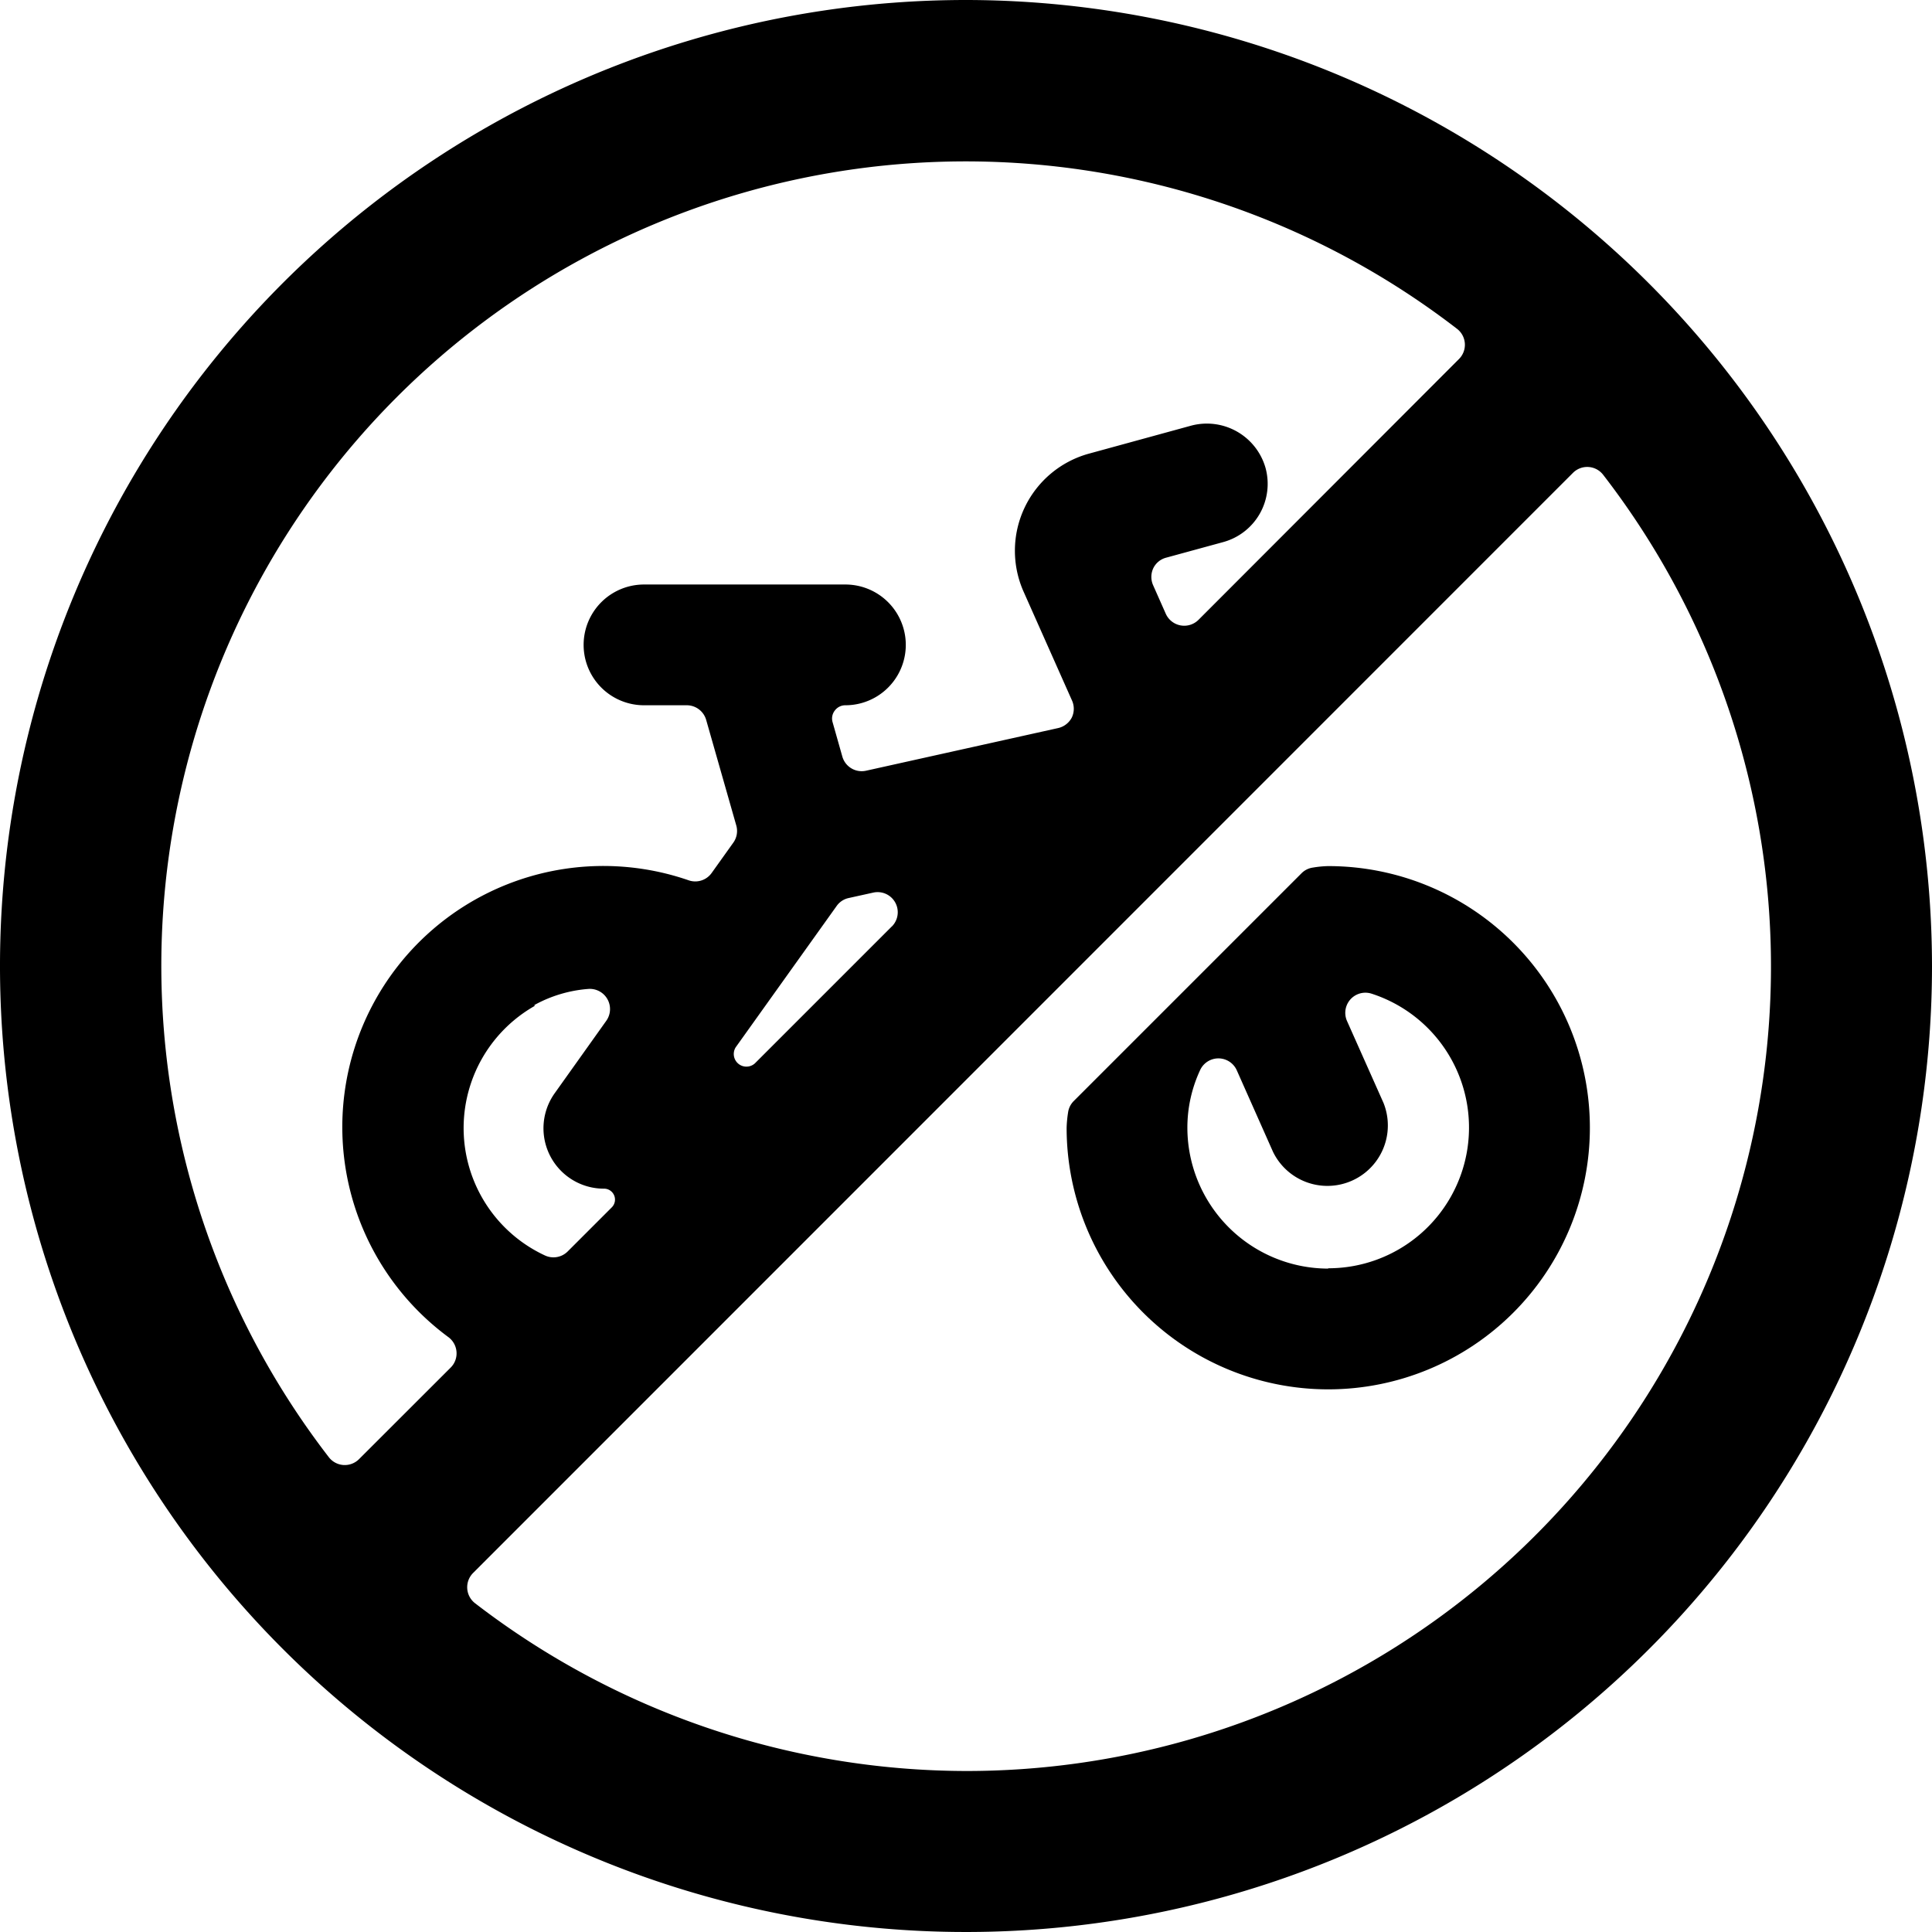 <svg xmlns="http://www.w3.org/2000/svg" viewBox="0 0 24 24"><title>road-sign-no-bicycle-alternate</title><path d="M16.5,10.759a1.3,1.3,0,0,0-.188.018.247.247,0,0,0-.144.071l-2.829,2.829a.247.247,0,0,0-.071.143,1.475,1.475,0,0,0-.018.189,3.25,3.25,0,1,0,3.25-3.25Zm0,5a1.752,1.752,0,0,1-1.75-1.75,1.693,1.693,0,0,1,.158-.715.25.25,0,0,1,.455,0l.451,1.015a.751.751,0,0,0,1.372-.609l-.453-1.017a.25.25,0,0,1,.306-.339,1.748,1.748,0,0,1-.539,3.411Z"/><path d="M12,0A12,12,0,1,0,24,12,12.013,12.013,0,0,0,12,0ZM5.6,16.987,4.46,18.126a.25.25,0,0,1-.375-.024A9.993,9.993,0,0,1,18.1,4.085a.25.25,0,0,1,.024.375L14.888,7.7a.251.251,0,0,1-.406-.075l-.157-.354a.254.254,0,0,1,0-.209.247.247,0,0,1,.16-.134l.71-.194a.75.75,0,0,0,.526-.921.758.758,0,0,0-.922-.526l-1.274.349a1.251,1.251,0,0,0-.81,1.713l.6,1.349a.251.251,0,0,1,0,.214.254.254,0,0,1-.169.132l-2.387.53a.25.25,0,0,1-.295-.175l-.121-.427a.161.161,0,0,1,.027-.145.163.163,0,0,1,.132-.066.75.75,0,0,0,0-1.5H8a.75.75,0,0,0,0,1.5h.531a.251.251,0,0,1,.241.181l.374,1.311a.249.249,0,0,1-.036.214l-.27.378a.25.25,0,0,1-.281.092,3.243,3.243,0,0,0-2.988,5.674.251.251,0,0,1,.1.183A.248.248,0,0,1,5.6,16.987Zm5.477-5.477-1.7,1.7a.157.157,0,0,1-.238-.2l1.253-1.754a.246.246,0,0,1,.149-.1l.308-.068a.25.25,0,0,1,.231.42Zm-4.439.975a1.648,1.648,0,0,1,.669-.2.251.251,0,0,1,.225.395l-.641.9a.75.75,0,0,0,.61,1.186.136.136,0,0,1,.1.231l-.549.549a.25.25,0,0,1-.282.05,1.745,1.745,0,0,1-.128-3.1ZM12,22a10.028,10.028,0,0,1-6.1-2.085.251.251,0,0,1-.023-.375L19.54,5.874a.25.25,0,0,1,.375.024A9.993,9.993,0,0,1,12,22Z"/></svg>